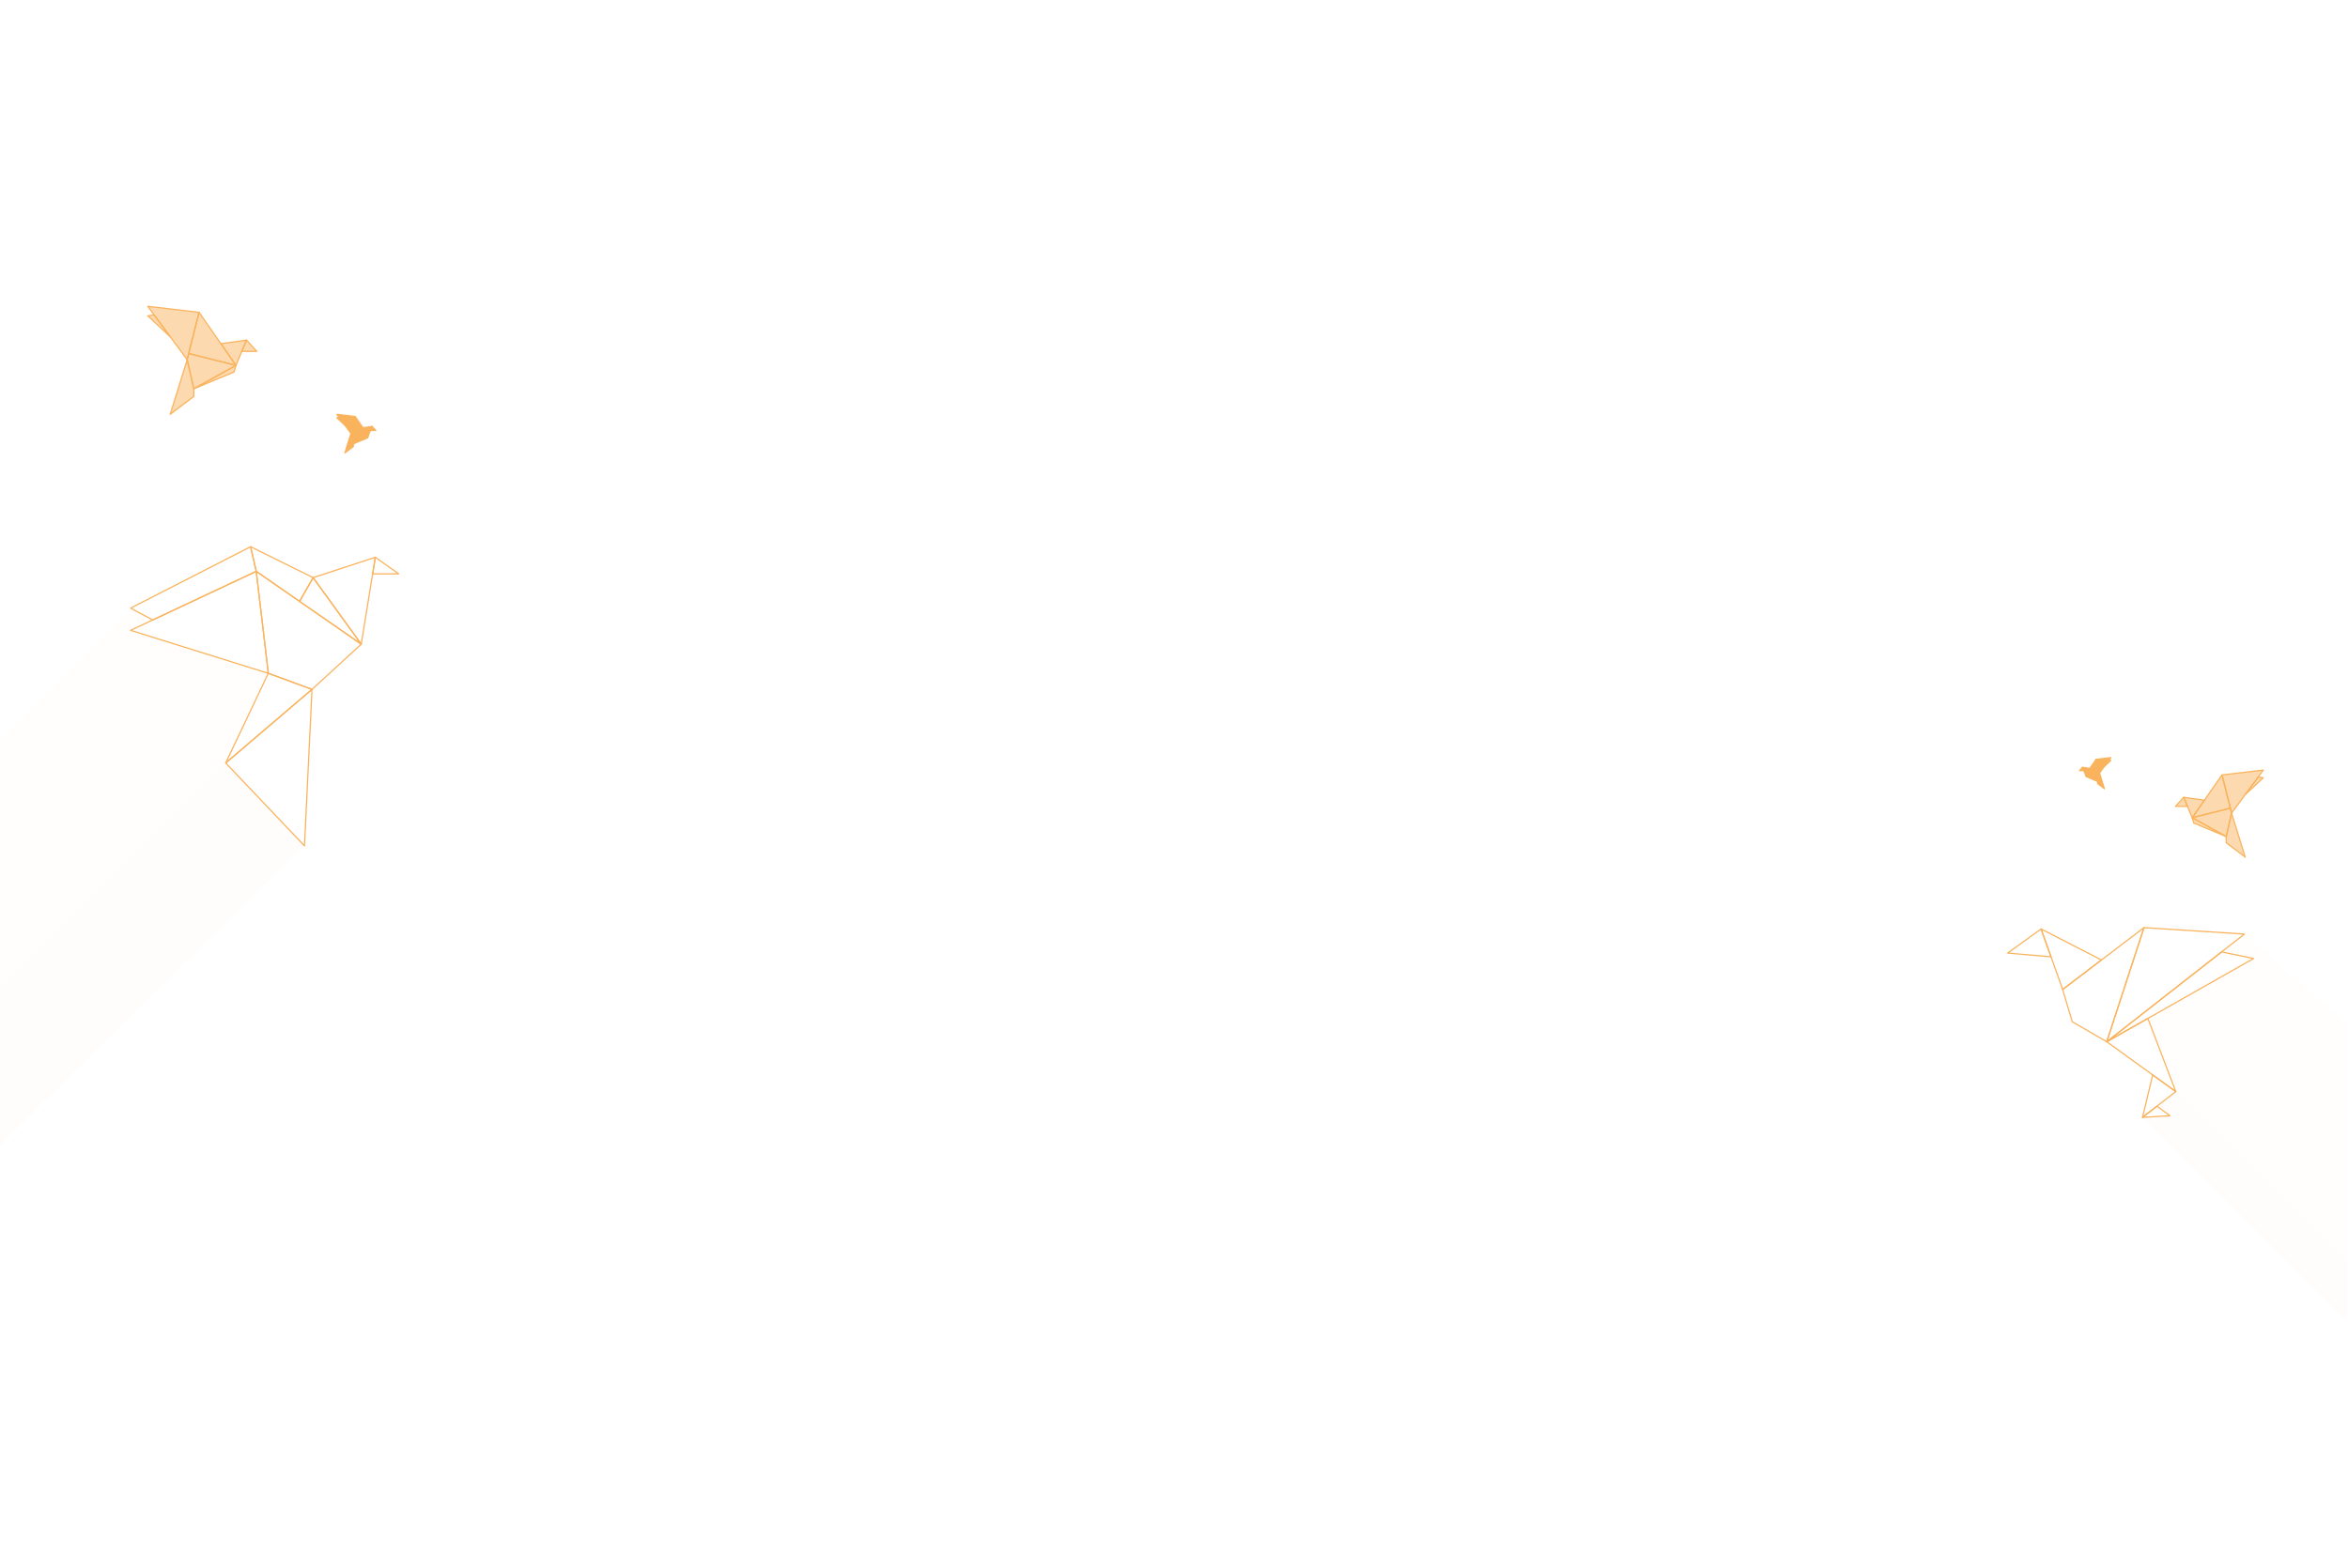 <?xml version="1.0" encoding="UTF-8" standalone="no"?><!DOCTYPE svg PUBLIC "-//W3C//DTD SVG 1.1//EN" "http://www.w3.org/Graphics/SVG/1.1/DTD/svg11.dtd"><svg width="100%" height="100%" viewBox="0 0 461 308" version="1.1" xmlns="http://www.w3.org/2000/svg" xmlns:xlink="http://www.w3.org/1999/xlink" xml:space="preserve" xmlns:serif="http://www.serif.com/" style="fill-rule:evenodd;clip-rule:evenodd;stroke-linejoin:round;stroke-miterlimit:1.414;"><g id="contact---services" serif:id="contact / services"><path d="M59.78,166.12l-15.463,-16.277l8.359,-17.608l-27.029,-8.436l4.336,-2.037l-4.336,-2.327l-25.647,25.647l0,79.816l59.78,-58.778Z" style="fill:#fab35d;fill-opacity:0.012;"/><path d="M44.316,149.843l-44.316,44.316l0,30.739l59.78,-58.778l-15.464,-16.277Z" style="fill:#fab35d;fill-opacity:0.012;"/><path d="M440.661,183.446l-4.478,3.504l6.272,1.295l-20.751,11.772l5.478,14.365l-3.697,2.87l2.543,1.873l-5.368,0.32l40.14,40.14l0,-58.77l-20.139,-17.369Z" style="fill:#fab35d;fill-opacity:0.012;"/><path d="M427.18,214.38l33.618,33.618l0,11.585l-40.14,-40.141l5.368,-0.319l-2.543,-1.873l3.697,-2.87Z" style="fill:#fab35d;fill-opacity:0.012;"/><g><path d="M420.943,182.186l19.718,1.26l-27.024,21.147l7.306,-22.407Z" style="fill:none;stroke:#fab35d;stroke-width:0.24px;"/><path d="M404.978,194.325l15.965,-12.139l-7.306,22.407l-6.776,-3.926l-1.883,-6.342Z" style="fill:none;stroke:#fab35d;stroke-width:0.24px;"/><path d="M400.74,182.448l11.853,6.087l-7.615,5.79l-4.238,-11.877Z" style="fill:none;stroke:#fab35d;stroke-width:0.24px;"/><path d="M394.173,187.179l6.567,-4.731l1.951,5.468l-8.518,-0.737Z" style="fill:none;stroke:#fab35d;stroke-width:0.24px;"/><path d="M442.455,188.245l-6.272,-1.295l-22.546,17.643l28.818,-16.348Z" style="fill:none;stroke:#fab35d;stroke-width:0.24px;"/><path d="M427.182,214.382l-5.478,-14.365l-8.067,4.576l13.545,9.789Z" style="fill:none;stroke:#fab35d;stroke-width:0.24px;"/><path d="M420.66,219.444l1.994,-8.334l4.528,3.272l-6.522,5.062Z" style="fill:none;stroke:#fab35d;stroke-width:0.24px;"/><path d="M426.028,219.125l-2.543,-1.873l-2.825,2.193l5.368,-0.32Z" style="fill:none;stroke:#fab35d;stroke-width:0.24px;"/></g><g><path d="M70.927,126.513l-20.618,-14.305l2.367,20.027l8.583,3.156l9.668,-8.878Z" style="fill:none;stroke:#fab35d;stroke-width:0.24px;"/><path d="M25.647,123.799l24.662,-11.591l2.367,20.027l-27.029,-8.436Z" style="fill:none;stroke:#fab35d;stroke-width:0.24px;"/><path d="M61.481,113.442l-2.668,4.668l12.114,8.403l-9.446,-13.071Z" style="fill:none;stroke:#fab35d;stroke-width:0.24px;"/><path d="M73.689,109.447l-2.763,17.066l-9.445,-13.071l12.208,-3.995Z" style="fill:none;stroke:#fab35d;stroke-width:0.24px;"/><path d="M78.276,112.702l-4.587,-3.255l-0.527,3.255l5.114,0Z" style="fill:none;stroke:#fab35d;stroke-width:0.24px;"/><path d="M49.2,107.375l12.281,6.067l-2.668,4.668l-8.504,-5.901l-1.109,-4.834Z" style="fill:none;stroke:#fab35d;stroke-width:0.24px;"/><path d="M25.647,119.435l23.552,-12.06l1.11,4.833l-20.325,9.554l-4.337,-2.327Z" style="fill:none;stroke:#fab35d;stroke-width:0.24px;"/><path d="M44.316,149.843l16.943,-14.452l-8.583,-3.156l-8.36,17.608Z" style="fill:none;stroke:#fab35d;stroke-width:0.24px;"/><path d="M59.78,166.12l1.479,-30.729l-16.942,14.452l15.463,16.277Z" style="fill:none;stroke:#fab35d;stroke-width:0.24px;"/></g><g><path d="M430.418,160.594l5.838,-8.402l1.668,6.518l-7.506,1.884Z" style="fill:#fab35d;fill-opacity:0.498;fill-rule:nonzero;stroke:#fab35d;stroke-width:0.24px;"/><path d="M444.379,151.235l-8.123,0.957l1.884,7.506l2.896,-3.928l3.343,-4.535Z" style="fill:#fab35d;fill-opacity:0.498;fill-rule:nonzero;stroke:#fab35d;stroke-width:0.24px;"/><path d="M444.379,152.748l-1.004,-0.151l-2.548,3.456l3.552,-3.305Z" style="fill:#fab35d;fill-opacity:0.498;fill-rule:nonzero;stroke:#fab35d;stroke-width:0.24px;"/><path d="M438.14,159.698l-1.05,4.603l0,1.204l3.737,2.842l-2.687,-8.649Z" style="fill:#fab35d;fill-opacity:0.498;fill-rule:nonzero;stroke:#fab35d;stroke-width:0.24px;"/><path d="M430.418,160.594l6.672,3.707l1.05,-4.603l-0.246,-0.981l-7.476,1.877Z" style="fill:#fab35d;fill-opacity:0.498;fill-rule:nonzero;stroke:#fab35d;stroke-width:0.24px;"/><path d="M430.711,161.637l-0.293,-1.043l6.672,3.707l-6.379,-2.664Z" style="fill:#fab35d;fill-opacity:0.498;fill-rule:nonzero;stroke:#fab35d;stroke-width:0.24px;"/><path d="M428.742,156.586l4.06,0.576l-2.384,3.432l-1.676,-4.008Z" style="fill:#fab35d;fill-opacity:0.498;fill-rule:nonzero;stroke:#fab35d;stroke-width:0.24px;"/><path d="M427.12,158.37l1.622,-1.784l0.746,1.784l-2.368,0Z" style="fill:#fab35d;fill-opacity:0.498;fill-rule:nonzero;stroke:#fab35d;stroke-width:0.24px;"/></g><g><path d="M46.328,71.761l-7.241,-10.421l-2.069,8.084l9.31,2.337Z" style="fill:#fab35d;fill-opacity:0.498;fill-rule:nonzero;stroke:#fab35d;stroke-width:0.24px;"/><path d="M29.011,60.153l10.076,1.187l-2.337,9.31l-3.592,-4.872l-4.147,-5.625Z" style="fill:#fab35d;fill-opacity:0.498;fill-rule:nonzero;stroke:#fab35d;stroke-width:0.24px;"/><path d="M29.011,62.03l1.246,-0.188l3.16,4.287l-4.406,-4.099Z" style="fill:#fab35d;fill-opacity:0.498;fill-rule:nonzero;stroke:#fab35d;stroke-width:0.24px;"/><path d="M36.75,70.65l1.303,5.708l0,1.494l-4.636,3.525l3.333,-10.727Z" style="fill:#fab35d;fill-opacity:0.498;fill-rule:nonzero;stroke:#fab35d;stroke-width:0.24px;"/><path d="M46.328,71.761l-8.275,4.597l-1.303,-5.708l0.305,-1.217l9.273,2.328Z" style="fill:#fab35d;fill-opacity:0.498;fill-rule:nonzero;stroke:#fab35d;stroke-width:0.24px;"/><path d="M45.964,73.054l0.364,-1.293l-8.275,4.597l7.911,-3.304Z" style="fill:#fab35d;fill-opacity:0.498;fill-rule:nonzero;stroke:#fab35d;stroke-width:0.24px;"/><path d="M48.406,66.79l-5.036,0.715l2.958,4.256l2.078,-4.971Z" style="fill:#fab35d;fill-opacity:0.498;fill-rule:nonzero;stroke:#fab35d;stroke-width:0.24px;"/><path d="M50.417,69.003l-2.011,-2.213l-0.925,2.213l2.936,0Z" style="fill:#fab35d;fill-opacity:0.498;fill-rule:nonzero;stroke:#fab35d;stroke-width:0.24px;"/></g><g><path d="M409.459,152.136l2.084,-3l0.596,2.327l-2.68,0.673Z" style="fill:#fab35d;fill-rule:nonzero;stroke:#fab35d;stroke-width:0.24px;"/><path d="M414.443,148.794l-2.9,0.342l0.673,2.68l1.034,-1.402l1.193,-1.62Z" style="fill:#fab35d;fill-rule:nonzero;stroke:#fab35d;stroke-width:0.24px;"/><path d="M414.443,149.335l-0.358,-0.054l-0.91,1.234l1.268,-1.18Z" style="fill:#fab35d;fill-rule:nonzero;stroke:#fab35d;stroke-width:0.24px;"/><path d="M412.216,151.816l-0.375,1.643l0,0.43l1.334,1.015l-0.959,-3.088Z" style="fill:#fab35d;fill-rule:nonzero;stroke:#fab35d;stroke-width:0.24px;"/><path d="M409.459,152.136l2.382,1.323l0.375,-1.643l-0.088,-0.35l-2.669,0.67Z" style="fill:#fab35d;fill-rule:nonzero;stroke:#fab35d;stroke-width:0.24px;"/><path d="M409.564,152.508l-0.105,-0.372l2.382,1.323l-2.277,-0.951Z" style="fill:#fab35d;fill-rule:nonzero;stroke:#fab35d;stroke-width:0.24px;"/><path d="M408.861,150.705l1.449,0.206l-0.851,1.225l-0.598,-1.431Z" style="fill:#fab35d;fill-rule:nonzero;stroke:#fab35d;stroke-width:0.24px;"/><path d="M408.282,151.342l0.579,-0.637l0.266,0.637l-0.845,0Z" style="fill:#fab35d;fill-rule:nonzero;stroke:#fab35d;stroke-width:0.24px;"/></g><g><path d="M72.322,85.521l-2.585,-3.72l-0.738,2.886l3.323,0.834Z" style="fill:#fab35d;fill-rule:nonzero;stroke:#fab35d;stroke-width:0.24px;"/><path d="M66.14,81.377l3.597,0.424l-0.834,3.323l-1.282,-1.739l-1.481,-2.008Z" style="fill:#fab35d;fill-rule:nonzero;stroke:#fab35d;stroke-width:0.24px;"/><path d="M66.14,82.047l0.445,-0.067l1.128,1.53l-1.573,-1.463Z" style="fill:#fab35d;fill-rule:nonzero;stroke:#fab35d;stroke-width:0.24px;"/><path d="M68.903,85.124l0.465,2.038l0,0.534l-1.655,1.258l1.19,-3.83Z" style="fill:#fab35d;fill-rule:nonzero;stroke:#fab35d;stroke-width:0.24px;"/><path d="M72.322,85.521l-2.954,1.641l-0.465,-2.038l0.109,-0.434l3.31,0.831Z" style="fill:#fab35d;fill-rule:nonzero;stroke:#fab35d;stroke-width:0.24px;"/><path d="M72.192,85.983l0.13,-0.462l-2.954,1.641l2.824,-1.179Z" style="fill:#fab35d;fill-rule:nonzero;stroke:#fab35d;stroke-width:0.24px;"/><path d="M73.064,83.746l-1.798,0.256l1.056,1.519l0.742,-1.775Z" style="fill:#fab35d;fill-rule:nonzero;stroke:#fab35d;stroke-width:0.24px;"/><path d="M73.782,84.536l-0.718,-0.79l-0.33,0.79l1.048,0Z" style="fill:#fab35d;fill-rule:nonzero;stroke:#fab35d;stroke-width:0.24px;"/></g></g></svg>